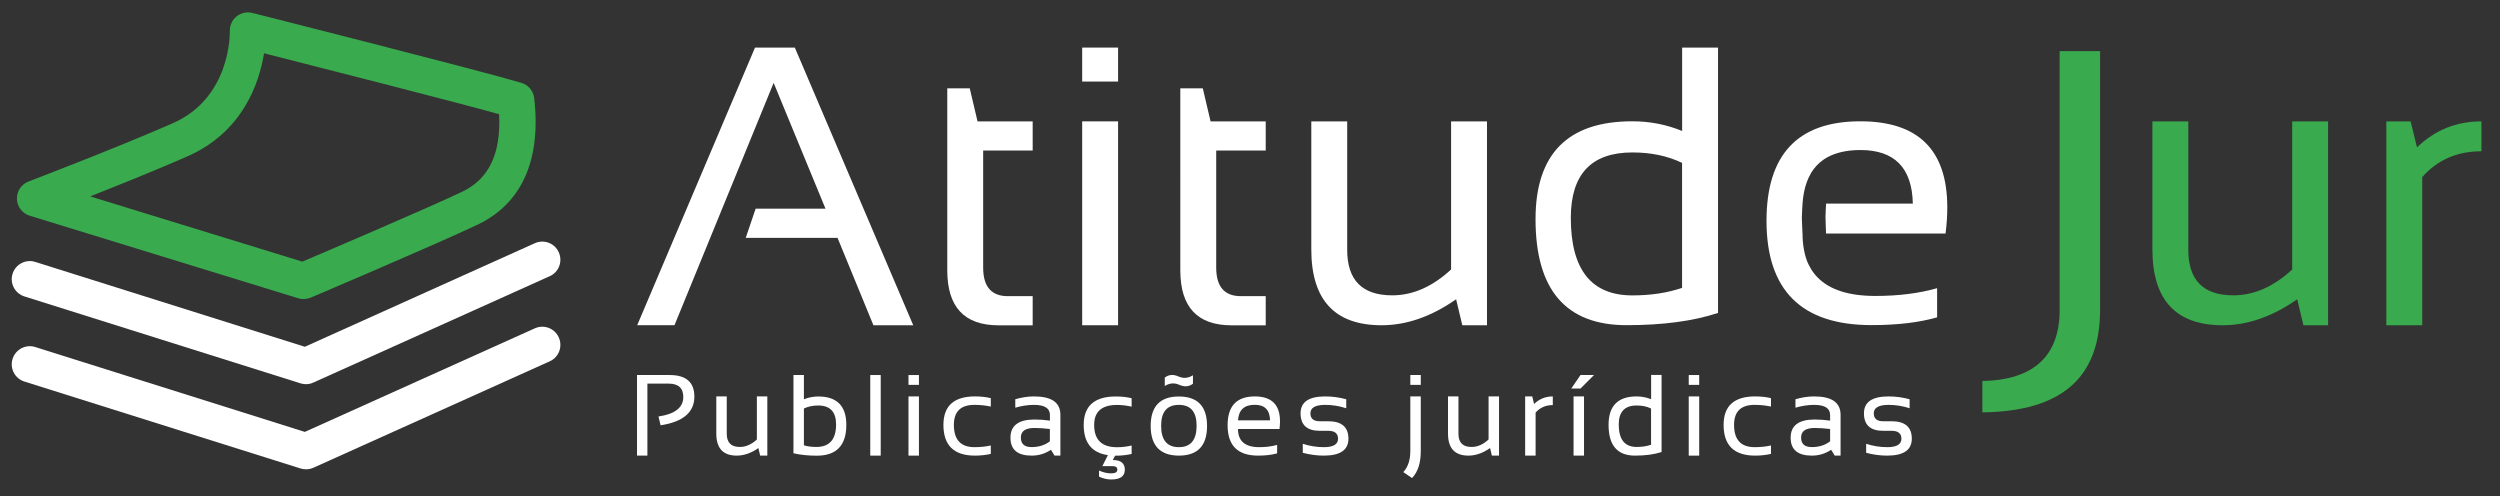 <?xml version="1.0" encoding="utf-8"?>
<!-- Generator: Adobe Illustrator 24.3.0, SVG Export Plug-In . SVG Version: 6.00 Build 0)  -->
<svg version="1.1" id="Camada_1" xmlns="http://www.w3.org/2000/svg" xmlns:xlink="http://www.w3.org/1999/xlink" x="0px" y="0px"
	 viewBox="0 0 363.57 72.14" style="enable-background:new 0 0 363.57 72.14;" xml:space="preserve">
<rect x="0" y="0" width="363.57" height="72.14" fill="#333333" stroke="none"/>
<style type="text/css">
	.st0{fill:#FFFFFF;}
	.st1{fill:#39AA4D;}
</style>
<path class="st0" d="M98.09,47.29h-5.42L109.8,6.92h5.79l17.22,40.38h-5.79l-5.22-12.71h-13.35l1.44-4.24h10.16l-7.54-18.3
	L98.09,47.29z"/>
<path class="st0" d="M137.75,12.85h3.28l1.13,4.8h8.02v4.24h-7.2v17.03c0,2.77,1.2,4.15,3.59,4.15h3.61v4.24h-4.97
	c-4.97,0-7.45-2.66-7.45-7.99V12.85z"/>
<path class="st0" d="M162.6,6.92v4.94h-5.22V6.92H162.6z M162.6,17.65v29.65h-5.22V17.65H162.6z"/>
<path class="st0" d="M171.64,12.85h3.28l1.13,4.8h8.02v4.24h-7.2v17.03c0,2.77,1.2,4.15,3.59,4.15h3.61v4.24h-4.97
	c-4.97,0-7.45-2.66-7.45-7.99V12.85z"/>
<path class="st0" d="M216.25,17.65v29.65h-3.59l-0.9-3.78c-3.6,2.52-7.21,3.78-10.84,3.78c-6.81,0-10.22-3.68-10.22-11.04V17.65
	h5.22v18.69c0,4.4,2.18,6.61,6.55,6.61c2.99,0,5.84-1.25,8.56-3.76V17.65H216.25z"/>
<path class="st0" d="M249.85,45.51c-3.6,1.19-8.03,1.78-13.3,1.78c-8.83,0-13.24-5.14-13.24-15.42c0-9.49,4.69-14.23,14.06-14.23
	c2.56,0,4.98,0.47,7.26,1.41V6.92h5.22V45.51z M244.62,23.69c-2.11-1.02-4.52-1.52-7.23-1.52c-5.97,0-8.95,3.17-8.95,9.52
	c0,7.51,2.98,11.27,8.95,11.27c2.71,0,5.12-0.37,7.23-1.1V23.69z"/>
<path class="st1" d="M288.29,55.41c7.46-0.15,11.24-3.63,11.24-10.34V7.44h5.88v37.62c0,9.89-5.6,14.77-17.12,14.91V55.41z"/>
<path class="st1" d="M338.57,17.65v29.65h-3.59l-0.9-3.78c-3.6,2.52-7.21,3.78-10.84,3.78c-6.81,0-10.22-3.68-10.22-11.04V17.65
	h5.22v18.69c0,4.4,2.18,6.61,6.55,6.61c2.99,0,5.84-1.25,8.56-3.76V17.65H338.57z"/>
<path class="st1" d="M347.04,47.29V17.65h3.53l0.93,3.78c2.6-2.52,5.72-3.78,9.37-3.78v4.35c-3.54,0-6.41,1.25-8.61,3.76v21.54
	H347.04z"/>
<g>
	<path class="st0" d="M92.64,66.26V54.54h4.75c2.39,0,3.59,1.05,3.59,3.14c0,2.28-1.64,3.67-4.91,4.17l-0.31-1.28
		c2.4-0.36,3.61-1.3,3.61-2.83c0-1.3-0.71-1.95-2.12-1.95h-3.1v10.47H92.64z"/>
	<path class="st0" d="M111.59,57.65v8.61h-1.04l-0.26-1.1c-1.04,0.73-2.09,1.1-3.15,1.1c-1.98,0-2.97-1.07-2.97-3.21v-5.4h1.52v5.43
		c0,1.28,0.63,1.92,1.9,1.92c0.87,0,1.7-0.36,2.48-1.09v-6.26H111.59z"/>
	<path class="st0" d="M115.39,54.54h1.52v3.53c0.65-0.27,1.35-0.41,2.09-0.41c2.72,0,4.08,1.38,4.08,4.13
		c0,2.98-1.43,4.48-4.29,4.48c-1.24,0-2.37-0.12-3.4-0.35V54.54z M116.91,64.76c0.5,0.16,1.1,0.24,1.81,0.24
		c1.91,0,2.87-1.09,2.87-3.27c0-1.84-0.87-2.76-2.6-2.76c-0.79,0-1.48,0.15-2.08,0.44V64.76z"/>
	<path class="st0" d="M128.08,54.54v11.72h-1.52V54.54H128.08z"/>
	<path class="st0" d="M133.64,54.54v1.43h-1.52v-1.43H133.64z M133.64,57.65v8.61h-1.52v-8.61H133.64z"/>
	<path class="st0" d="M144.09,66.01c-0.71,0.16-1.48,0.25-2.3,0.25c-3.06,0-4.59-1.49-4.59-4.47c0-2.76,1.53-4.14,4.59-4.14
		c0.82,0,1.58,0.08,2.3,0.25v1.23c-0.71-0.16-1.5-0.25-2.38-0.25c-2,0-2.99,0.97-2.99,2.91c0,2.16,1,3.24,2.99,3.24
		c0.87,0,1.67-0.08,2.38-0.25V66.01z"/>
	<path class="st0" d="M146.95,63.66c0-1.77,1.16-2.65,3.49-2.65c0.75,0,1.5,0.05,2.25,0.16v-0.81c0-0.99-0.77-1.48-2.32-1.48
		c-0.88,0-1.79,0.14-2.72,0.41v-1.23c0.93-0.27,1.84-0.41,2.72-0.41c2.56,0,3.84,0.89,3.84,2.67v5.94h-0.85l-0.52-0.85
		c-0.86,0.57-1.79,0.85-2.8,0.85C147.97,66.26,146.95,65.39,146.95,63.66z M150.44,62.24c-1.32,0-1.98,0.46-1.98,1.39
		c0,0.93,0.52,1.39,1.56,1.39c1.05,0,1.94-0.28,2.66-0.84v-1.79C151.94,62.3,151.19,62.24,150.44,62.24z"/>
	<path class="st0" d="M161.12,66.19c-2.35-0.34-3.52-1.81-3.52-4.39c0-2.76,1.56-4.14,4.67-4.14c0.82,0,1.58,0.08,2.3,0.25v1.23
		c-0.71-0.16-1.42-0.25-2.13-0.25c-2.21,0-3.32,0.97-3.32,2.91c0,2.16,1.11,3.24,3.32,3.24c0.71,0,1.42-0.08,2.13-0.25v1.23
		c-0.71,0.16-1.48,0.25-2.3,0.25h-0.1l-0.34,0.63c1.17,0,1.75,0.47,1.75,1.41c0,0.95-0.66,1.42-1.98,1.42
		c-0.59,0-1.18-0.14-1.77-0.41v-0.89c0.59,0.27,1.18,0.41,1.77,0.41c0.59,0,0.89-0.18,0.89-0.53c0-0.35-0.23-0.52-0.68-0.52h-1.5
		L161.12,66.19z"/>
	<path class="st0" d="M167.34,61.96c0-2.87,1.37-4.3,4.1-4.3c2.73,0,4.1,1.43,4.1,4.3c0,2.86-1.37,4.3-4.1,4.3
		C168.72,66.25,167.35,64.82,167.34,61.96z M171.44,65.03c1.72,0,2.58-1.04,2.58-3.11c0-2.03-0.86-3.04-2.58-3.04
		s-2.58,1.01-2.58,3.04C168.86,63.99,169.72,65.03,171.44,65.03z M169.39,54.91c0.33-0.25,0.68-0.38,1.07-0.38
		c0.28,0,0.58,0.07,0.9,0.21c0.32,0.14,0.63,0.21,0.93,0.21c0.41,0,0.81-0.13,1.2-0.38v1.23c-0.33,0.25-0.68,0.38-1.07,0.38
		c-0.28,0-0.58-0.07-0.9-0.21c-0.32-0.14-0.63-0.21-0.93-0.21c-0.41,0-0.81,0.13-1.2,0.38V54.91z"/>
	<path class="st0" d="M182.48,57.65c2.45,0,3.67,1.21,3.67,3.63c0,0.34-0.03,0.71-0.07,1.11h-6.04c0,1.76,1.03,2.64,3.08,2.64
		c0.98,0,1.85-0.11,2.61-0.33v1.23c-0.76,0.22-1.68,0.33-2.77,0.33c-2.96,0-4.43-1.47-4.43-4.4
		C178.52,59.05,179.84,57.65,182.48,57.65z M180.04,61.13h4.66c-0.03-1.51-0.77-2.26-2.21-2.26
		C180.95,58.86,180.14,59.62,180.04,61.13z"/>
	<path class="st0" d="M189.46,65.85v-1.31c1.01,0.33,2.03,0.49,3.07,0.49c1.37,0,2.06-0.41,2.06-1.23c0-0.76-0.48-1.15-1.43-1.15
		h-1.23c-1.86,0-2.79-0.85-2.79-2.54c0-1.64,1.19-2.46,3.58-2.46c1.03,0,2.05,0.14,3.06,0.41v1.31c-1.01-0.33-2.03-0.49-3.06-0.49
		c-1.43,0-2.15,0.41-2.15,1.23c0,0.76,0.45,1.15,1.35,1.15h1.23c1.97,0,2.95,0.85,2.95,2.54c0,1.64-1.19,2.46-3.58,2.46
		C191.49,66.26,190.47,66.12,189.46,65.85z"/>
	<path class="st0" d="M206.62,57.65v7.95c0,1.74-0.42,3.04-1.27,3.92l-1.27-0.86c0.68-0.74,1.02-1.76,1.02-3.06v-7.95H206.62z
		 M206.62,54.54v1.43h-1.52v-1.43H206.62z"/>
	<path class="st0" d="M218,57.65v8.61h-1.04l-0.26-1.1c-1.04,0.73-2.09,1.1-3.15,1.1c-1.98,0-2.97-1.07-2.97-3.21v-5.4h1.52v5.43
		c0,1.28,0.63,1.92,1.9,1.92c0.87,0,1.7-0.36,2.48-1.09v-6.26H218z"/>
	<path class="st0" d="M221.8,66.26v-8.61h1.03l0.27,1.1c0.75-0.73,1.66-1.1,2.72-1.1v1.26c-1.03,0-1.86,0.36-2.5,1.09v6.26H221.8z"
		/>
	<path class="st0" d="M229.85,54.54h1.96l-1.96,1.96h-1.34L229.85,54.54z M230.36,57.65v8.61h-1.52v-8.61H230.36z"/>
	<path class="st0" d="M241.63,65.74c-1.04,0.34-2.33,0.52-3.86,0.52c-2.56,0-3.84-1.49-3.84-4.48c0-2.75,1.36-4.13,4.08-4.13
		c0.74,0,1.45,0.14,2.11,0.41v-3.53h1.52V65.74z M240.11,59.41c-0.61-0.3-1.31-0.44-2.1-0.44c-1.73,0-2.6,0.92-2.6,2.76
		c0,2.18,0.87,3.27,2.6,3.27c0.79,0,1.49-0.11,2.1-0.32V59.41z"/>
	<path class="st0" d="M247.11,54.54v1.43h-1.52v-1.43H247.11z M247.11,57.65v8.61h-1.52v-8.61H247.11z"/>
	<path class="st0" d="M257.55,66.01c-0.71,0.16-1.48,0.25-2.3,0.25c-3.06,0-4.59-1.49-4.59-4.47c0-2.76,1.53-4.14,4.59-4.14
		c0.82,0,1.58,0.08,2.3,0.25v1.23c-0.71-0.16-1.5-0.25-2.38-0.25c-2,0-2.99,0.97-2.99,2.91c0,2.16,1,3.24,2.99,3.24
		c0.87,0,1.67-0.08,2.38-0.25V66.01z"/>
	<path class="st0" d="M260.41,63.66c0-1.77,1.16-2.65,3.49-2.65c0.75,0,1.5,0.05,2.25,0.16v-0.81c0-0.99-0.77-1.48-2.32-1.48
		c-0.88,0-1.79,0.14-2.72,0.41v-1.23c0.93-0.27,1.84-0.41,2.72-0.41c2.56,0,3.84,0.89,3.84,2.67v5.94h-0.85l-0.52-0.85
		c-0.86,0.57-1.79,0.85-2.8,0.85C261.44,66.26,260.41,65.39,260.41,63.66z M263.91,62.24c-1.32,0-1.98,0.46-1.98,1.39
		c0,0.93,0.52,1.39,1.56,1.39c1.05,0,1.94-0.28,2.66-0.84v-1.79C265.4,62.3,264.66,62.24,263.91,62.24z"/>
	<path class="st0" d="M271.39,65.85v-1.31c1.01,0.33,2.03,0.49,3.07,0.49c1.37,0,2.06-0.41,2.06-1.23c0-0.76-0.48-1.15-1.43-1.15
		h-1.23c-1.86,0-2.79-0.85-2.79-2.54c0-1.64,1.19-2.46,3.58-2.46c1.03,0,2.05,0.14,3.06,0.41v1.31c-1.01-0.33-2.03-0.49-3.06-0.49
		c-1.43,0-2.15,0.41-2.15,1.23c0,0.76,0.45,1.15,1.35,1.15h1.23c1.97,0,2.95,0.85,2.95,2.54c0,1.64-1.19,2.46-3.58,2.46
		C273.42,66.26,272.4,66.12,271.39,65.85z"/>
</g>
<g>
	<path class="st0" d="M44.5,68.25c-0.27,0-0.53-0.04-0.79-0.12L3.55,55.49c-1.39-0.44-2.16-1.92-1.72-3.3
		c0.44-1.39,1.92-2.16,3.3-1.72l39.2,12.34l33.45-15.06c1.33-0.6,2.89-0.01,3.48,1.32c0.6,1.33,0.01,2.89-1.32,3.48L45.58,68.02
		C45.24,68.17,44.87,68.25,44.5,68.25z"/>
</g>
<g>
	<path class="st0" d="M44.5,55.87c-0.27,0-0.53-0.04-0.79-0.12L3.55,43.11c-1.39-0.44-2.16-1.92-1.72-3.3
		c0.44-1.39,1.92-2.16,3.3-1.72l39.2,12.34l33.45-15.06c1.33-0.6,2.89-0.01,3.48,1.32c0.6,1.33,0.01,2.89-1.32,3.48L45.58,55.63
		C45.24,55.79,44.87,55.87,44.5,55.87z"/>
</g>
<g>
	<path class="st1" d="M44.12,43.49c-0.26,0-0.52-0.04-0.77-0.12l-39.03-12c-1.08-0.33-1.82-1.31-1.86-2.43
		c-0.04-1.13,0.65-2.15,1.7-2.55c0.12-0.05,12.13-4.61,20.93-8.45c8.47-3.7,8.34-13.04,8.33-13.43c-0.02-0.82,0.35-1.62,0.99-2.13
		c0.64-0.51,1.49-0.7,2.29-0.5c1.37,0.35,33.57,8.49,39.13,10.17c1.01,0.3,1.74,1.18,1.86,2.23c1.29,11.36-3.75,16.26-8.19,18.37
		c-5.95,2.83-23.58,10.32-24.33,10.64C44.82,43.42,44.47,43.49,44.12,43.49z M13.11,28.56l30.86,9.49
		c3.72-1.59,18.14-7.74,23.25-10.17c3.89-1.85,5.66-5.55,5.36-11.28c-6.94-1.92-26.61-6.93-34.18-8.85
		c-0.69,4.28-3.06,11.46-11.21,15.02C22.66,24.75,17.3,26.91,13.11,28.56z"/>
</g>
<path class="st0" d="M262.58,37.31c-0.03-0.11-0.06-0.22-0.09-0.33C262.51,37.09,262.54,37.2,262.58,37.31z"/>
<path class="st0" d="M262.72,37.75c-0.04-0.11-0.08-0.22-0.11-0.33C262.65,37.54,262.69,37.65,262.72,37.75z"/>
<path class="st0" d="M262.45,36.84c-0.03-0.1-0.05-0.21-0.07-0.32C262.4,36.63,262.42,36.74,262.45,36.84z"/>
<path class="st0" d="M262.89,38.18c-0.05-0.11-0.09-0.22-0.13-0.33C262.8,37.96,262.84,38.07,262.89,38.18z"/>
<path class="st0" d="M262.19,35.31c-0.01-0.09-0.02-0.17-0.03-0.26C262.18,35.13,262.19,35.22,262.19,35.31z"/>
<path class="st0" d="M262.15,34.73c0-0.07-0.01-0.14-0.01-0.21C262.14,34.59,262.15,34.66,262.15,34.73z"/>
<path class="st0" d="M262.26,35.85c-0.01-0.1-0.03-0.19-0.04-0.29C262.23,35.65,262.24,35.75,262.26,35.85z"/>
<path class="st0" d="M262.34,36.36c-0.02-0.1-0.04-0.2-0.06-0.31C262.3,36.15,262.32,36.26,262.34,36.36z"/>
<path class="st0" d="M264.3,40.33c-0.09-0.1-0.19-0.2-0.27-0.3C264.11,40.13,264.21,40.23,264.3,40.33z"/>
<path class="st0" d="M264.02,40.01c-0.09-0.1-0.17-0.21-0.25-0.31C263.85,39.81,263.93,39.91,264.02,40.01z"/>
<path class="st0" d="M263.28,38.97c-0.06-0.11-0.12-0.22-0.18-0.33C263.16,38.75,263.22,38.86,263.28,38.97z"/>
<path class="st0" d="M263.08,38.58c-0.05-0.11-0.11-0.22-0.16-0.33C262.97,38.36,263.02,38.47,263.08,38.58z"/>
<path class="st0" d="M263.76,39.69c-0.08-0.1-0.15-0.21-0.23-0.32C263.6,39.47,263.68,39.58,263.76,39.69z"/>
<path class="st0" d="M263.51,39.34c-0.07-0.11-0.14-0.22-0.2-0.33C263.37,39.12,263.44,39.23,263.51,39.34z"/>
<path class="st0" d="M262.54,27.1c0.06-0.22,0.13-0.43,0.21-0.64C262.67,26.67,262.6,26.89,262.54,27.1z"/>
<path class="st0" d="M263.38,25.14c0.23-0.39,0.5-0.74,0.8-1.06C263.88,24.41,263.61,24.76,263.38,25.14z"/>
<path class="st0" d="M264.19,24.07c0.15-0.15,0.3-0.3,0.46-0.44C264.49,23.77,264.33,23.92,264.19,24.07z"/>
<path class="st0" d="M264.67,23.61c0.16-0.14,0.33-0.27,0.5-0.39C265,23.34,264.83,23.47,264.67,23.61z"/>
<polygon class="st0" points="262.13,33.97 262.13,33.97 262.13,33.97 "/>
<path class="st0" d="M265.21,23.2c0.18-0.12,0.36-0.24,0.56-0.34C265.57,22.97,265.38,23.08,265.21,23.2z"/>
<path class="st0" d="M262.13,29.62c0.02-0.28,0.05-0.56,0.08-0.82C262.17,29.06,262.15,29.34,262.13,29.62z"/>
<path class="st0" d="M262.22,28.72c0.03-0.25,0.07-0.5,0.12-0.74C262.29,28.22,262.25,28.47,262.22,28.72z"/>
<path class="st0" d="M262.35,27.88c0.05-0.23,0.1-0.46,0.16-0.68C262.46,27.42,262.4,27.65,262.35,27.88z"/>
<path class="st0" d="M263.06,25.73c0.1-0.2,0.2-0.39,0.31-0.58C263.26,25.34,263.16,25.53,263.06,25.73z"/>
<path class="st0" d="M262.78,26.39c0.08-0.21,0.16-0.41,0.25-0.6C262.94,25.98,262.86,26.18,262.78,26.39z"/>
<path class="st0" d="M283.19,30.15c0-8.34-4.22-12.51-12.65-12.51c-9.09,0-13.64,4.83-13.64,14.48c0,10.11,5.09,15.16,15.27,15.16
	c3.75,0,6.93-0.38,9.54-1.13v-4.24c-2.62,0.75-5.61,1.13-8.98,1.13c-3.88,0-6.69-0.91-8.44-2.73c0,0,0,0,0,0
	c-0.09-0.1-0.19-0.2-0.27-0.3c0,0-0.01-0.01-0.01-0.01c-0.09-0.1-0.17-0.21-0.25-0.31c0-0.01-0.01-0.01-0.01-0.02
	c-0.08-0.1-0.15-0.21-0.23-0.32c-0.01-0.01-0.01-0.02-0.02-0.03c-0.07-0.11-0.14-0.22-0.2-0.33c-0.01-0.01-0.02-0.03-0.02-0.04
	c-0.06-0.11-0.12-0.22-0.18-0.33c-0.01-0.02-0.02-0.04-0.03-0.05c-0.05-0.11-0.11-0.22-0.16-0.33c-0.01-0.02-0.02-0.05-0.03-0.07
	c-0.05-0.11-0.09-0.22-0.13-0.33c-0.01-0.03-0.02-0.06-0.03-0.09c-0.04-0.11-0.08-0.22-0.11-0.33c-0.01-0.04-0.02-0.08-0.03-0.11
	c-0.03-0.11-0.06-0.22-0.09-0.33c-0.01-0.05-0.02-0.09-0.03-0.14c-0.03-0.1-0.05-0.21-0.07-0.32c-0.01-0.06-0.02-0.11-0.03-0.17
	c-0.02-0.1-0.04-0.2-0.06-0.31c-0.01-0.07-0.02-0.14-0.03-0.2c-0.01-0.1-0.03-0.19-0.04-0.29c-0.01-0.08-0.02-0.17-0.02-0.25
	c-0.01-0.09-0.02-0.17-0.03-0.26c-0.01-0.1-0.01-0.21-0.02-0.32c0-0.07-0.01-0.14-0.01-0.21c-0.01-0.18-0.01-0.36-0.01-0.55
	c0,0,0,0,0,0l0,0l0,0c0,0-0.1-1.72-0.1-2.29c0-0.52,0.1-2.06,0.1-2.06c0,0,0,0,0,0c0.02-0.28,0.05-0.56,0.08-0.82
	c0-0.02,0.01-0.05,0.01-0.07c0.03-0.25,0.07-0.5,0.12-0.74c0.01-0.03,0.01-0.07,0.02-0.1c0.05-0.23,0.1-0.46,0.16-0.68
	c0.01-0.03,0.02-0.07,0.03-0.1c0.06-0.22,0.13-0.43,0.21-0.64c0.01-0.03,0.02-0.06,0.03-0.08c0.08-0.21,0.16-0.41,0.25-0.6
	c0.01-0.02,0.02-0.03,0.03-0.05c0.1-0.2,0.2-0.39,0.31-0.58c0,0,0,0,0-0.01c0.23-0.39,0.5-0.74,0.8-1.06c0,0,0.01-0.01,0.01-0.01
	c0.15-0.15,0.3-0.3,0.46-0.44c0.01-0.01,0.02-0.02,0.03-0.02c0.16-0.14,0.33-0.27,0.5-0.39c0.01-0.01,0.02-0.01,0.03-0.02
	c0.18-0.12,0.36-0.24,0.56-0.34c0.01,0,0.01-0.01,0.02-0.01c1.26-0.68,2.85-1.03,4.76-1.03c4.97,0,7.51,2.6,7.62,7.79h-12.61
	c0,0.02,0,0.04-0.01,0.06c-0.02,0.39-0.08,1.49-0.08,1.86c0,0.58,0.08,2.37,0.08,2.39l0,0.02v0.02l0,0h17.38
	C283.11,32.61,283.19,31.34,283.19,30.15z"/>
</svg>
